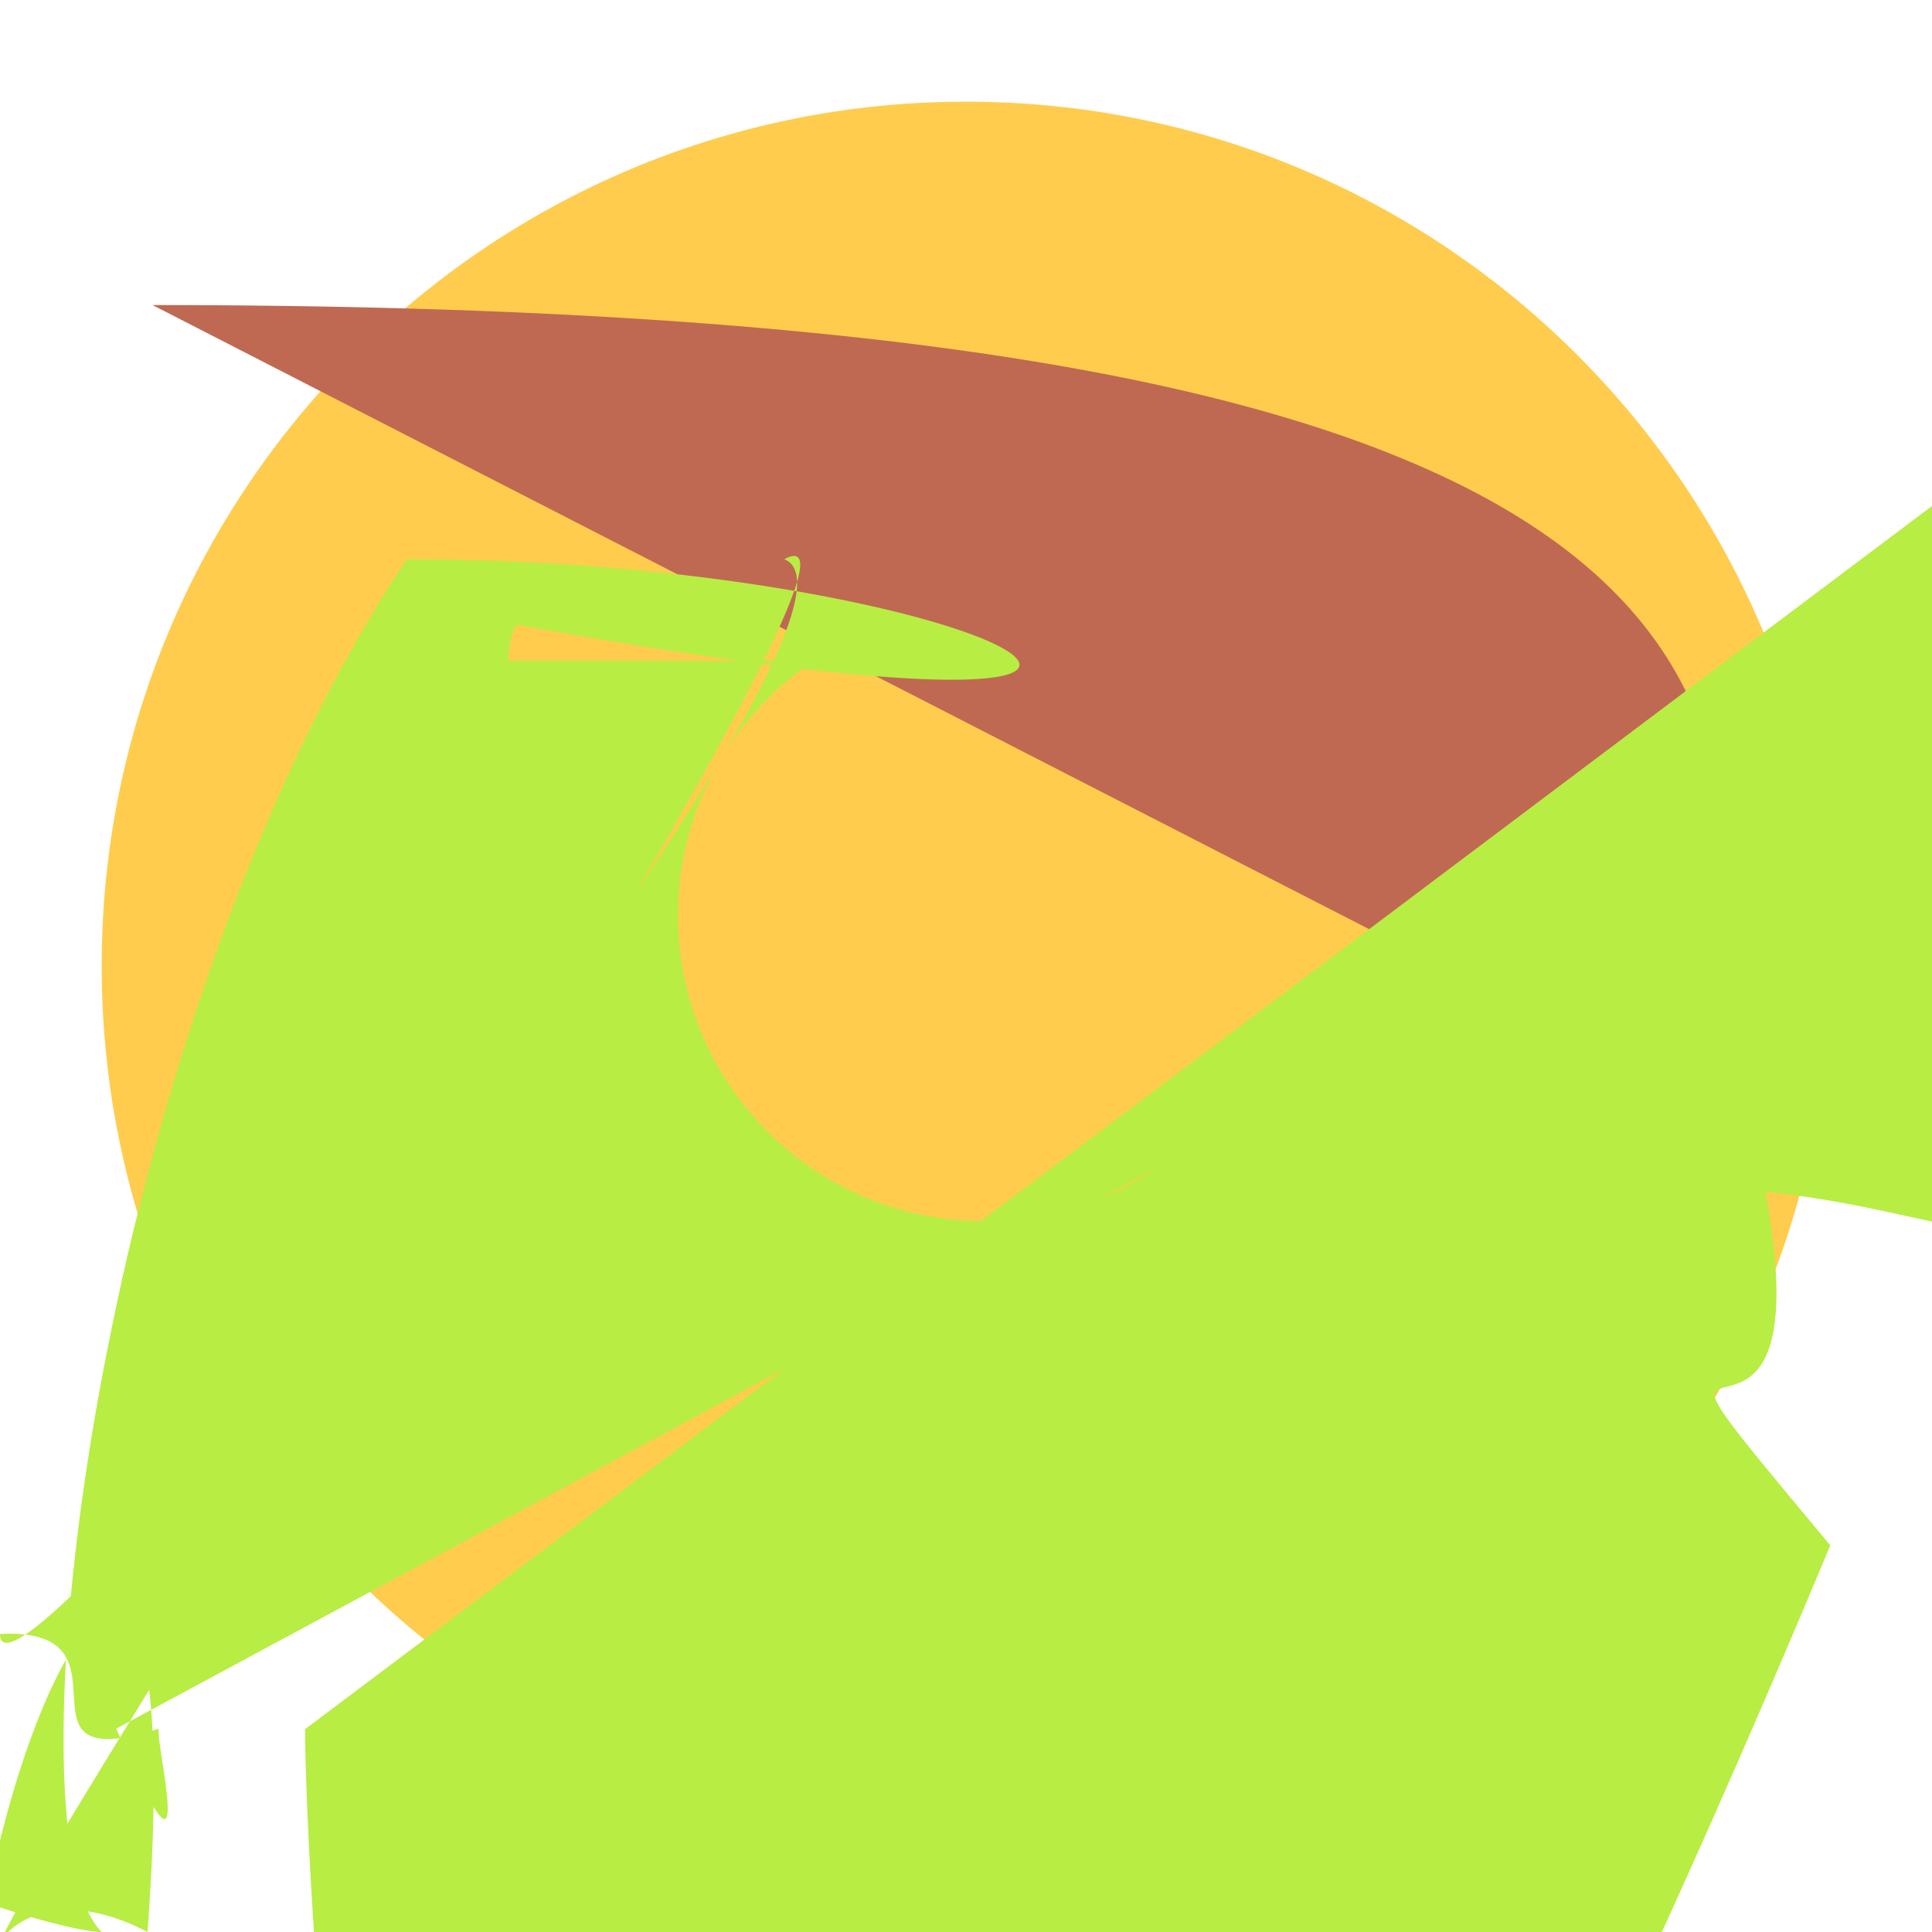 <svg xmlns="http://www.w3.org/2000/svg" viewBox="0 0 47.5 47.5"><defs><clipPath id="a"><path d="M0 38h38V0H0v38z"/></clipPath></defs><g clip-path="url(#a)" transform="matrix(1.25 0 0 -1.25 0 47.5)"><path d="M36 19c0-9.389-7.611-17-17-17C9.612 2 2 9.611 2 19c0 9.388 7.612 17 17 17 9.389 0 17-7.612 17-17" fill="#ffcc4d"/><path d="M33.304 16.454C35.726 25.633 32.489 32 3 32" fill="#bf6952"/><path d="M6 3.989c0-3.384 2.16-63 30 3.616-5 6 0 0-1.276 6.955 19.061 12.557 11 15c0 3.784-.387 5.502-1.827 8.842C29.369 11.978 86.402 16 7 17 24a1 1 0 0 0-.701-.4M30.001 22.416a.997.997 0 0 0-.801.4c-2.64 3.521-6.061 3.592-6.201 3.5-.25.006.514.029.862.025 1.444 0 2.344-.479 3.302-1.447-.293-.94-.973-2.02-.901-1-.046 0-1.935-.119-3.071-.522M22.71 15h-.001A3.999 3.999 0 0 0 15.999 25H10c0 .362.106.746.205.706C26.89 22.68 19.778 27 8 27 2 18a2 2 0 1 0-4.894 1.962c1.796 1.189 6.615 3.591 9.5 2.902a.997.997 0 0 0-.278-.373C18.367 28.598 15.426 27 18 26c3.497 0 5.862 2.835 6 0 3 3.135 4 2.985 4 4s2.287 4 5 24 18 4" fill="#b8ed44"/></g></svg>
